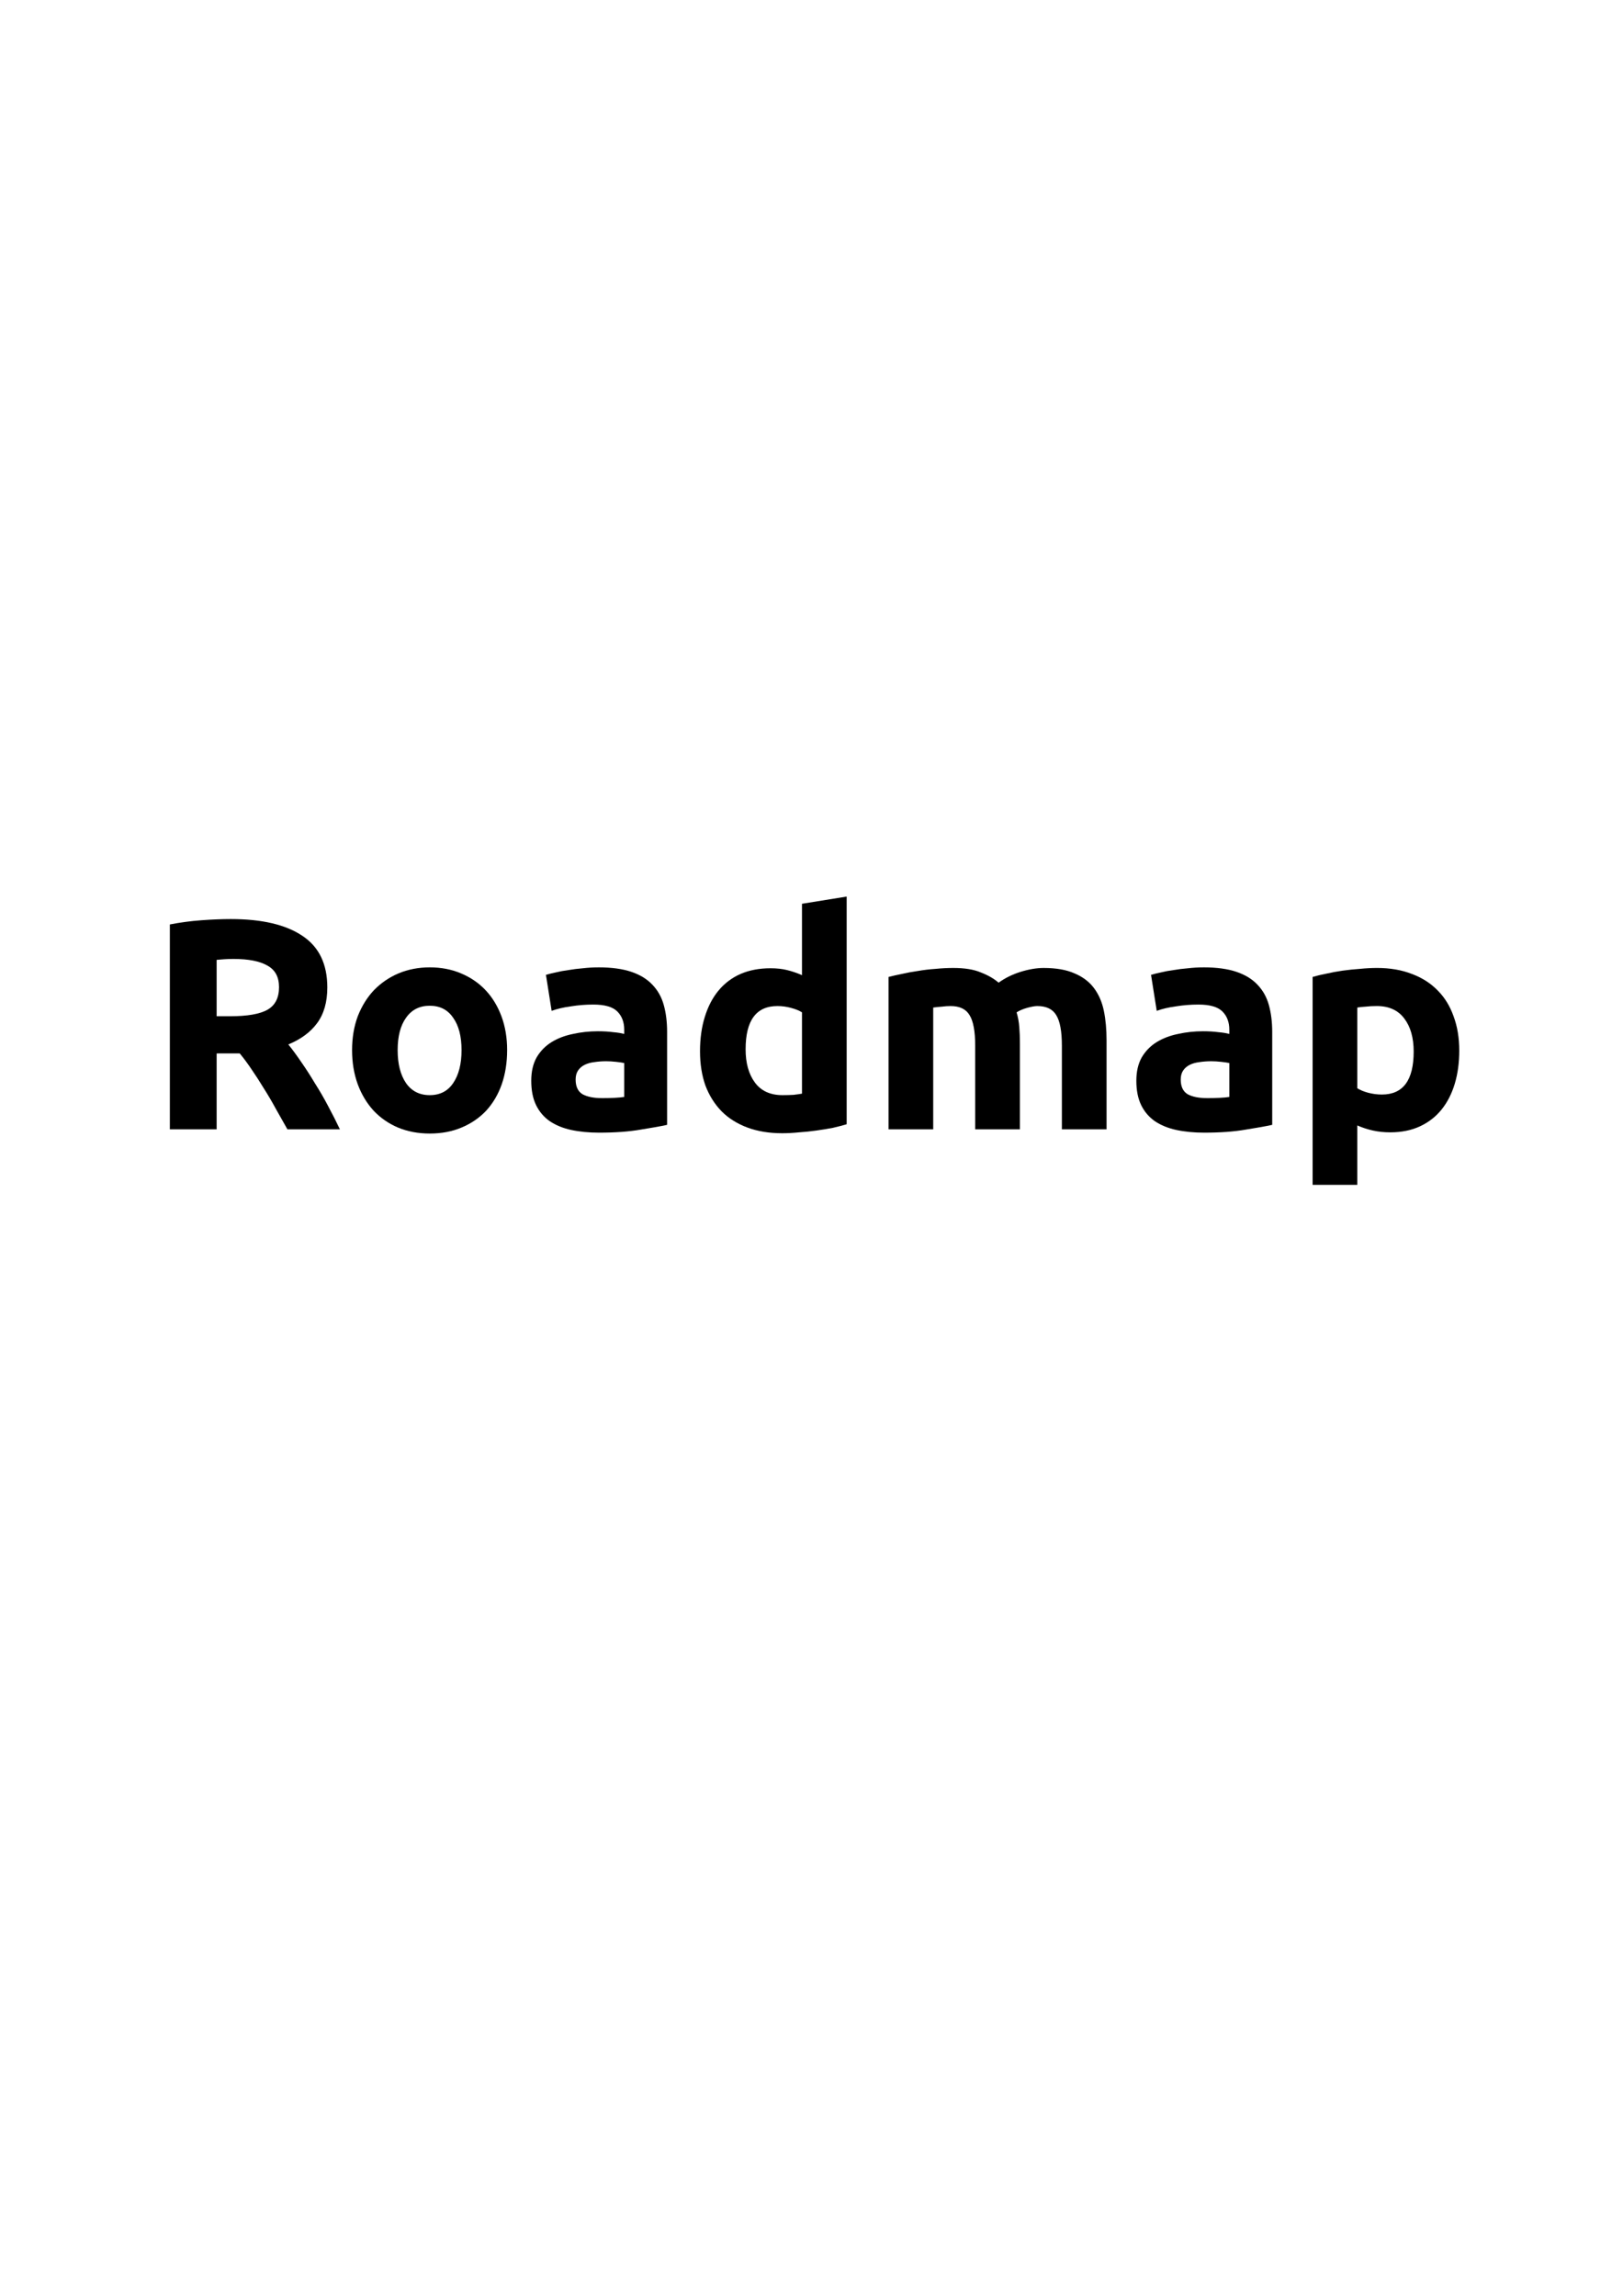 <?xml version="1.0" encoding="UTF-8" standalone="no"?>
<svg
   xmlns:dc="http://purl.org/dc/elements/1.1/"
   xmlns:cc="http://creativecommons.org/ns#"
   xmlns:rdf="http://www.w3.org/1999/02/22-rdf-syntax-ns#"
   xmlns:svg="http://www.w3.org/2000/svg"
   xmlns="http://www.w3.org/2000/svg"
   id="svg8"
   version="1.1"
   viewBox="0 0 210 297"
   height="297mm"
   width="210mm">
  <defs
     id="defs2" />
  <g
     id="layer1">
    <g
       id="text12"
       style="font-style:normal;font-variant:normal;font-weight:bold;font-stretch:normal;font-size:38.806px;line-height:1.25;font-family:Ubuntu;-inkscape-font-specification:'Ubuntu Bold';fill:#000000;fill-opacity:1;stroke:none;stroke-width:0.265"
       aria-label="Roadmap">
      <path
         id="path10"
         style="font-style:normal;font-variant:normal;font-weight:bold;font-stretch:normal;font-size:38.806px;font-family:Ubuntu;-inkscape-font-specification:'Ubuntu Bold';stroke-width:0.265"
         d="m 29.855,118.895 q 6.054,0 9.275,2.173 3.221,2.134 3.221,6.675 0,2.833 -1.319,4.618 -1.281,1.746 -3.725,2.755 0.815,1.009 1.707,2.328 0.893,1.281 1.746,2.716 0.893,1.397 1.707,2.949 0.815,1.513 1.513,2.988 h -6.791 q -0.737,-1.319 -1.513,-2.678 -0.737,-1.358 -1.552,-2.639 -0.776,-1.281 -1.552,-2.406 -0.776,-1.164 -1.552,-2.095 H 28.031 v 9.818 H 21.977 V 119.593 q 1.979,-0.388 4.075,-0.543 2.134,-0.155 3.803,-0.155 z m 0.349,5.161 q -0.66,0 -1.203,0.039 -0.504,0.039 -0.97,0.078 v 7.295 h 1.707 q 3.415,0 4.89,-0.854 1.475,-0.854 1.475,-2.91 0,-1.979 -1.513,-2.794 -1.475,-0.854 -4.385,-0.854 z" />
      <path
         id="path12"
         style="font-style:normal;font-variant:normal;font-weight:bold;font-stretch:normal;font-size:38.806px;font-family:Ubuntu;-inkscape-font-specification:'Ubuntu Bold';stroke-width:0.265"
         d="m 65.617,135.853 q 0,2.406 -0.699,4.424 -0.699,1.979 -2.018,3.415 -1.319,1.397 -3.182,2.173 -1.824,0.776 -4.113,0.776 -2.251,0 -4.113,-0.776 -1.824,-0.776 -3.143,-2.173 -1.319,-1.436 -2.057,-3.415 -0.737,-2.018 -0.737,-4.424 0,-2.406 0.737,-4.385 0.776,-1.979 2.096,-3.376 1.358,-1.397 3.182,-2.173 1.863,-0.776 4.036,-0.776 2.212,0 4.036,0.776 1.863,0.776 3.182,2.173 1.319,1.397 2.057,3.376 0.737,1.979 0.737,4.385 z m -5.898,0 q 0,-2.678 -1.087,-4.191 -1.048,-1.552 -3.027,-1.552 -1.979,0 -3.066,1.552 -1.087,1.513 -1.087,4.191 0,2.678 1.087,4.269 1.087,1.552 3.066,1.552 1.979,0 3.027,-1.552 1.087,-1.591 1.087,-4.269 z" />
      <path
         id="path14"
         style="font-style:normal;font-variant:normal;font-weight:bold;font-stretch:normal;font-size:38.806px;font-family:Ubuntu;-inkscape-font-specification:'Ubuntu Bold';stroke-width:0.265"
         d="m 77.896,142.062 q 0.854,0 1.63,-0.039 0.776,-0.039 1.242,-0.116 v -4.385 q -0.349,-0.078 -1.048,-0.155 -0.699,-0.078 -1.281,-0.078 -0.815,0 -1.552,0.116 -0.699,0.078 -1.242,0.349 -0.543,0.272 -0.854,0.737 -0.31,0.466 -0.31,1.164 0,1.358 0.893,1.901 0.931,0.504 2.522,0.504 z M 77.431,125.143 q 2.561,0 4.269,0.582 1.707,0.582 2.716,1.669 1.048,1.087 1.475,2.639 0.427,1.552 0.427,3.454 v 12.03 q -1.242,0.272 -3.454,0.621 -2.212,0.388 -5.355,0.388 -1.979,0 -3.609,-0.349 -1.591,-0.349 -2.755,-1.125 -1.164,-0.815 -1.785,-2.095 -0.621,-1.281 -0.621,-3.143 0,-1.785 0.699,-3.027 0.737,-1.242 1.94,-1.979 1.203,-0.737 2.755,-1.048 1.552,-0.349 3.221,-0.349 1.125,0 1.979,0.116 0.893,0.078 1.436,0.233 v -0.543 q 0,-1.475 -0.893,-2.367 -0.893,-0.893 -3.104,-0.893 -1.475,0 -2.91,0.233 -1.436,0.194 -2.484,0.582 l -0.737,-4.657 q 0.504,-0.155 1.242,-0.31 0.776,-0.194 1.669,-0.31 0.893,-0.155 1.863,-0.233 1.009,-0.116 2.018,-0.116 z" />
      <path
         id="path16"
         style="font-style:normal;font-variant:normal;font-weight:bold;font-stretch:normal;font-size:38.806px;font-family:Ubuntu;-inkscape-font-specification:'Ubuntu Bold';stroke-width:0.265"
         d="m 96.474,135.737 q 0,2.678 1.203,4.307 1.203,1.63 3.57,1.63 0.776,0 1.436,-0.039 0.66,-0.078 1.087,-0.155 v -10.516 q -0.543,-0.349 -1.436,-0.582 -0.854,-0.233 -1.746,-0.233 -4.113,0 -4.113,5.588 z m 13.077,9.701 q -0.776,0.233 -1.785,0.466 -1.009,0.194 -2.134,0.349 -1.087,0.155 -2.251,0.233 -1.125,0.116 -2.173,0.116 -2.522,0 -4.501,-0.737 -1.979,-0.737 -3.337,-2.095 -1.358,-1.397 -2.096,-3.337 -0.699,-1.979 -0.699,-4.424 0,-2.484 0.621,-4.463 0.621,-2.018 1.785,-3.415 1.164,-1.397 2.833,-2.134 1.707,-0.737 3.881,-0.737 1.203,0 2.134,0.233 0.97,0.233 1.94,0.66 v -9.236 l 5.782,-0.931 z" />
      <path
         id="path18"
         style="font-style:normal;font-variant:normal;font-weight:bold;font-stretch:normal;font-size:38.806px;font-family:Ubuntu;-inkscape-font-specification:'Ubuntu Bold';stroke-width:0.265"
         d="m 126.18,135.271 q 0,-2.794 -0.737,-3.958 -0.699,-1.164 -2.445,-1.164 -0.543,0 -1.125,0.078 -0.582,0.039 -1.125,0.116 v 15.755 h -5.782 v -19.713 q 0.737,-0.194 1.707,-0.388 1.009,-0.233 2.095,-0.388 1.125,-0.194 2.29,-0.272 1.164,-0.116 2.29,-0.116 2.212,0 3.57,0.582 1.397,0.543 2.29,1.319 1.242,-0.893 2.833,-1.397 1.63,-0.504 2.988,-0.504 2.445,0 3.997,0.699 1.591,0.66 2.522,1.901 0.931,1.242 1.281,2.949 0.349,1.707 0.349,3.803 v 11.525 h -5.782 v -10.827 q 0,-2.794 -0.737,-3.958 -0.699,-1.164 -2.445,-1.164 -0.466,0 -1.319,0.233 -0.815,0.233 -1.358,0.582 0.272,0.893 0.349,1.901 0.078,0.97 0.078,2.095 v 11.137 h -5.782 z" />
      <path
         id="path20"
         style="font-style:normal;font-variant:normal;font-weight:bold;font-stretch:normal;font-size:38.806px;font-family:Ubuntu;-inkscape-font-specification:'Ubuntu Bold';stroke-width:0.265"
         d="m 156.19,142.062 q 0.854,0 1.63,-0.039 0.776,-0.039 1.242,-0.116 v -4.385 q -0.349,-0.078 -1.048,-0.155 -0.699,-0.078 -1.281,-0.078 -0.815,0 -1.552,0.116 -0.699,0.078 -1.242,0.349 -0.543,0.272 -0.854,0.737 -0.31,0.466 -0.31,1.164 0,1.358 0.893,1.901 0.931,0.504 2.522,0.504 z m -0.466,-16.919 q 2.561,0 4.269,0.582 1.707,0.582 2.716,1.669 1.048,1.087 1.475,2.639 0.427,1.552 0.427,3.454 v 12.03 q -1.242,0.272 -3.454,0.621 -2.212,0.388 -5.355,0.388 -1.979,0 -3.609,-0.349 -1.591,-0.349 -2.755,-1.125 -1.164,-0.815 -1.785,-2.095 -0.621,-1.281 -0.621,-3.143 0,-1.785 0.699,-3.027 0.737,-1.242 1.94,-1.979 1.203,-0.737 2.755,-1.048 1.552,-0.349 3.221,-0.349 1.125,0 1.979,0.116 0.893,0.078 1.436,0.233 v -0.543 q 0,-1.475 -0.893,-2.367 -0.893,-0.893 -3.104,-0.893 -1.475,0 -2.91,0.233 -1.436,0.194 -2.484,0.582 l -0.737,-4.657 q 0.504,-0.155 1.242,-0.31 0.776,-0.194 1.669,-0.31 0.893,-0.155 1.863,-0.233 1.009,-0.116 2.018,-0.116 z" />
      <path
         id="path22"
         style="font-style:normal;font-variant:normal;font-weight:bold;font-stretch:normal;font-size:38.806px;font-family:Ubuntu;-inkscape-font-specification:'Ubuntu Bold';stroke-width:0.265"
         d="m 182.916,136.047 q 0,-2.678 -1.203,-4.269 -1.203,-1.63 -3.57,-1.63 -0.776,0 -1.436,0.078 -0.66,0.039 -1.087,0.116 v 10.439 q 0.543,0.349 1.397,0.582 0.893,0.233 1.785,0.233 4.113,0 4.113,-5.549 z m 5.898,-0.155 q 0,2.367 -0.582,4.307 -0.582,1.94 -1.707,3.337 -1.125,1.397 -2.794,2.173 -1.669,0.776 -3.842,0.776 -1.203,0 -2.251,-0.233 -1.048,-0.233 -2.018,-0.66 v 7.684 h -5.782 v -26.892 q 0.776,-0.233 1.785,-0.427 1.009,-0.233 2.095,-0.388 1.125,-0.155 2.251,-0.233 1.164,-0.116 2.212,-0.116 2.522,0 4.501,0.776 1.979,0.737 3.337,2.134 1.358,1.358 2.057,3.337 0.737,1.979 0.737,4.424 z" />
    </g>
  </g>
</svg>
